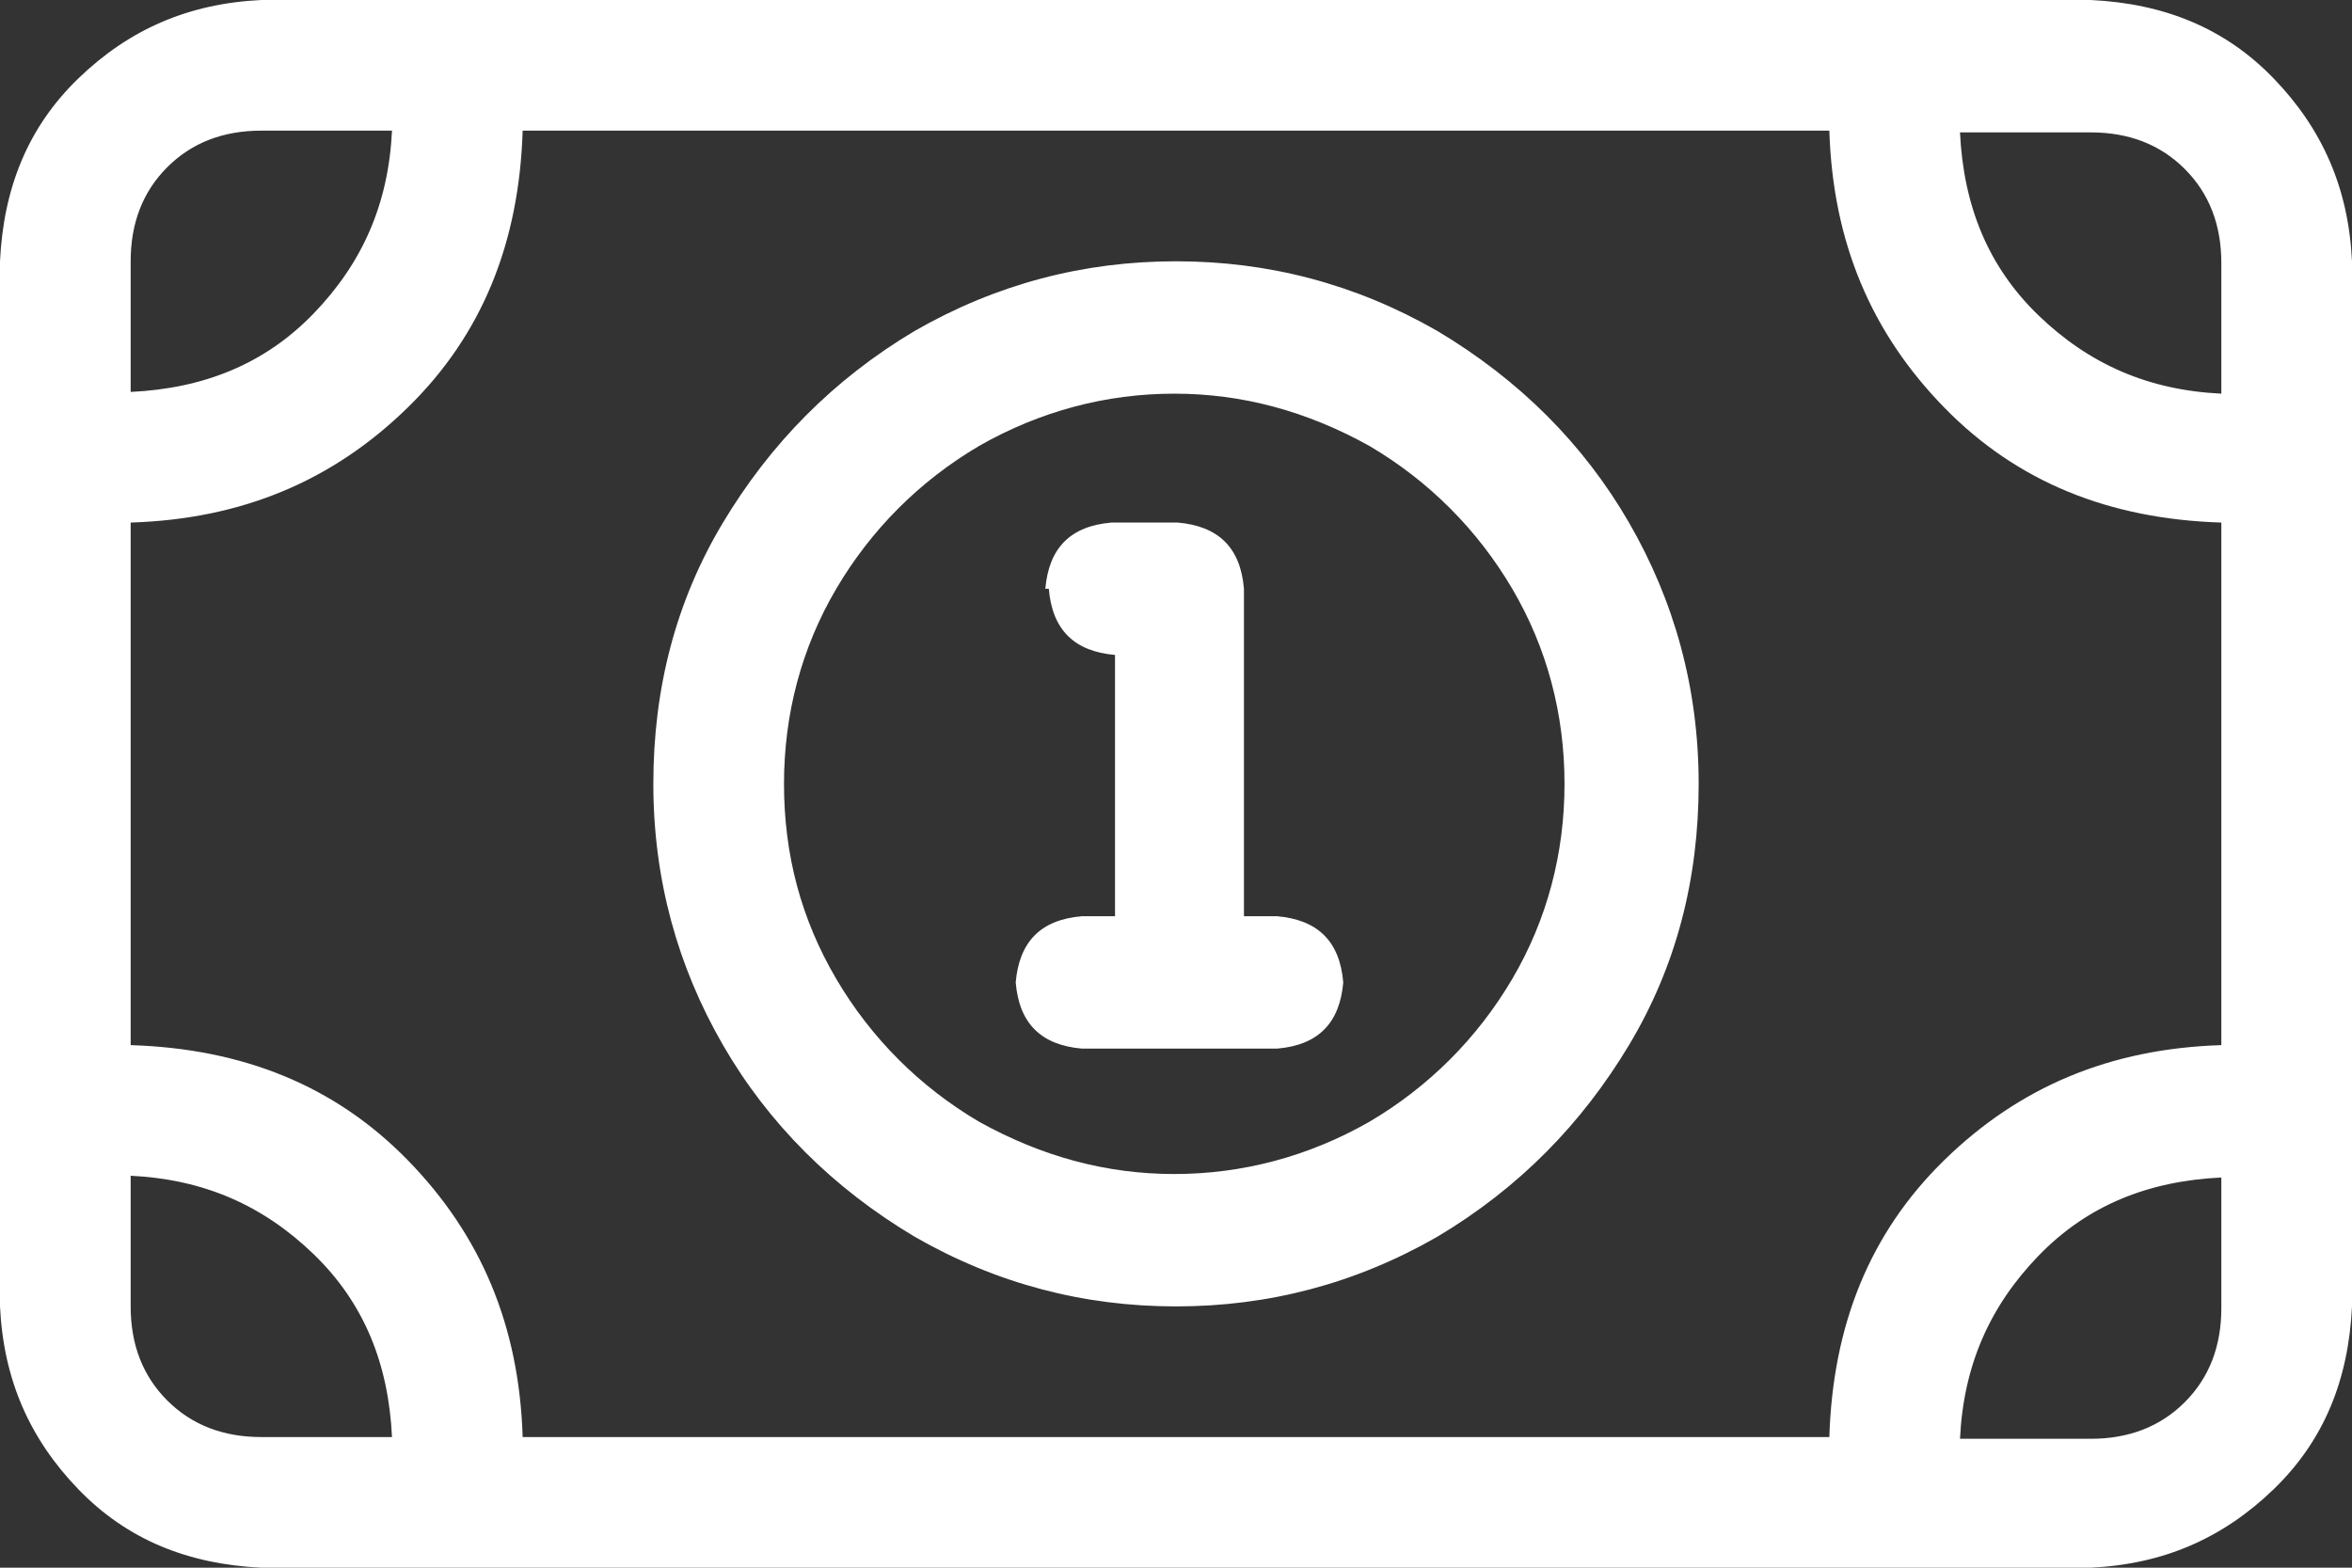 <svg width="27" height="18" viewBox="0 0 27 18" fill="none" xmlns="http://www.w3.org/2000/svg">
<rect x="0" y="0" width="27" height="18" fill="#333333" stroke="none"/>
<path d="M3 0H24C24.84 0.04 25.54 0.32 26.1 0.9C26.66 1.48 26.96 2.16 27 3V15C26.96 15.84 26.68 16.54 26.1 17.1C25.52 17.66 24.84 17.96 24 18H3C2.16 17.96 1.46 17.68 0.9 17.1C0.34 16.52 0.04 15.84 0 15V3C0.04 2.16 0.32 1.46 0.9 0.9C1.48 0.34 2.16 0.04 3 0ZM6 1.5C5.96 2.78 5.54 3.84 4.68 4.68C3.82 5.52 2.78 5.96 1.5 6V12C2.78 12.04 3.84 12.46 4.68 13.32C5.52 14.18 5.96 15.22 6 16.5H21C21.04 15.22 21.46 14.16 22.32 13.32C23.18 12.48 24.22 12.04 25.5 12V6C24.22 5.96 23.16 5.54 22.32 4.68C21.48 3.82 21.04 2.78 21 1.5H6ZM4.5 1.5H3C2.56 1.5 2.2 1.64 1.92 1.92C1.64 2.2 1.5 2.56 1.5 3V4.5C2.34 4.46 3.04 4.18 3.6 3.6C4.16 3.02 4.46 2.34 4.5 1.5ZM1.5 13.5V15C1.5 15.44 1.64 15.8 1.92 16.08C2.2 16.36 2.56 16.5 3 16.5H4.5C4.46 15.66 4.18 14.96 3.6 14.4C3.02 13.84 2.34 13.54 1.5 13.5ZM19.5 9C19.5 10.1 19.24 11.1 18.7 12C18.16 12.9 17.44 13.64 16.5 14.2C15.56 14.74 14.56 15 13.5 15C12.44 15 11.44 14.74 10.5 14.2C9.56 13.64 8.82 12.9 8.3 12C7.78 11.1 7.5 10.1 7.5 9C7.5 7.9 7.76 6.9 8.3 6C8.84 5.1 9.56 4.36 10.5 3.8C11.44 3.26 12.44 3 13.5 3C14.56 3 15.56 3.26 16.5 3.8C17.44 4.36 18.18 5.1 18.7 6C19.22 6.9 19.5 7.9 19.5 9ZM9 9C9 9.82 9.2 10.56 9.6 11.24C10 11.92 10.56 12.48 11.24 12.88C11.96 13.28 12.7 13.48 13.48 13.48C14.26 13.48 15.02 13.28 15.72 12.88C16.4 12.48 16.96 11.92 17.36 11.24C17.76 10.56 17.96 9.8 17.96 9C17.96 8.2 17.76 7.44 17.36 6.76C16.96 6.08 16.4 5.52 15.72 5.12C15 4.72 14.26 4.52 13.48 4.52C12.7 4.52 11.94 4.72 11.24 5.12C10.56 5.52 10 6.08 9.6 6.76C9.2 7.44 9 8.2 9 9ZM12 6.76C12.04 6.3 12.28 6.04 12.76 6H13.52C13.98 6.04 14.24 6.28 14.28 6.76V10.52H14.66C15.12 10.56 15.38 10.8 15.42 11.28C15.38 11.74 15.14 12 14.66 12.04H12.42C11.96 12 11.7 11.76 11.66 11.28C11.7 10.82 11.94 10.56 12.42 10.52H12.8V7.52C12.34 7.48 12.08 7.24 12.04 6.76H12ZM24 1.52H22.5C22.54 2.36 22.82 3.06 23.4 3.62C23.98 4.18 24.66 4.48 25.5 4.52V3.02C25.5 2.58 25.36 2.22 25.08 1.94C24.8 1.66 24.44 1.52 24 1.52ZM22.5 16.52H24C24.44 16.52 24.8 16.38 25.08 16.1C25.36 15.82 25.5 15.46 25.5 15.02V13.52C24.66 13.56 23.96 13.84 23.4 14.42C22.84 15 22.54 15.68 22.5 16.52Z" fill="white"/>
</svg>
